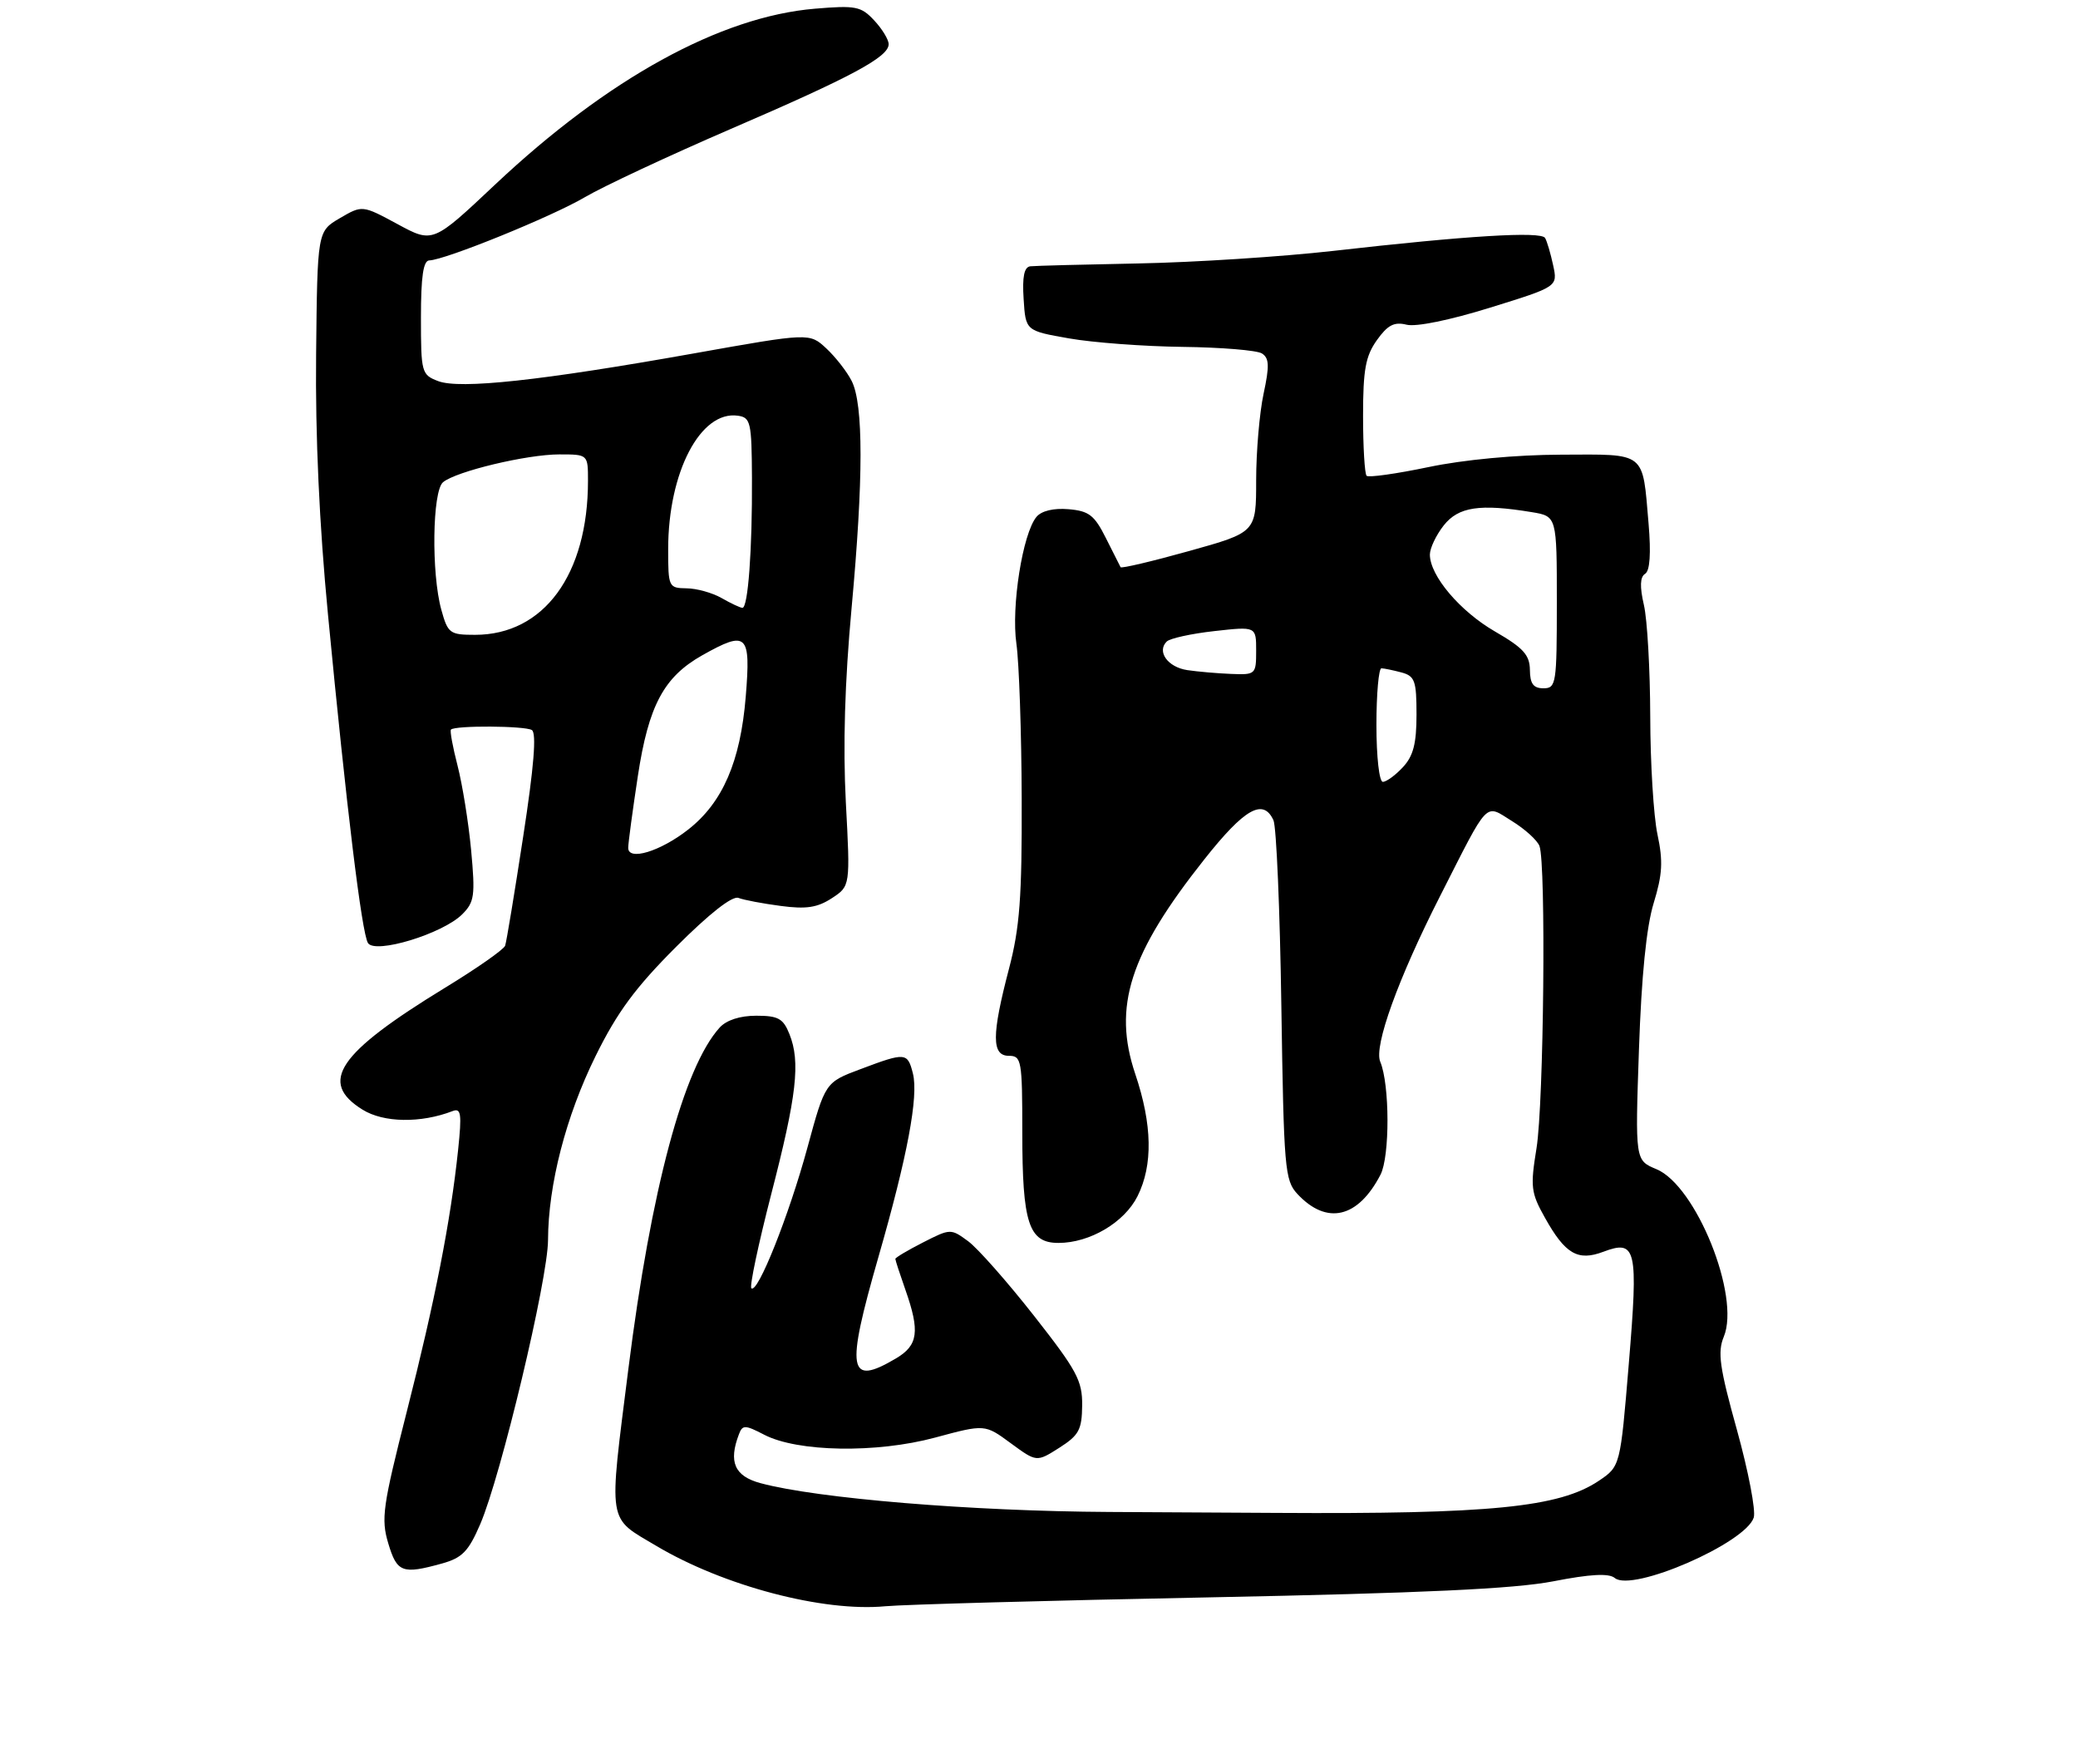 <?xml version="1.0" encoding="UTF-8" standalone="no"?>
<!DOCTYPE svg PUBLIC "-//W3C//DTD SVG 1.1//EN" "http://www.w3.org/Graphics/SVG/1.1/DTD/svg11.dtd" >
<svg xmlns="http://www.w3.org/2000/svg" xmlns:xlink="http://www.w3.org/1999/xlink" version="1.1" viewBox="0 0 311 264">
 <g >
 <path fill="currentColor"
d=" M 181.00 239.04 C 213.02 238.40 226.60 237.77 232.46 236.64 C 238.04 235.55 240.79 235.41 241.67 236.14 C 244.28 238.31 261.25 230.93 262.47 227.10 C 262.80 226.06 261.67 220.17 259.96 214.00 C 257.35 204.63 257.03 202.34 257.99 200.03 C 260.50 193.97 253.84 177.42 247.90 174.96 C 244.72 173.64 244.72 173.64 245.29 157.07 C 245.67 146.04 246.40 138.72 247.49 135.16 C 248.81 130.85 248.92 128.88 248.06 124.86 C 247.48 122.13 246.99 114.19 246.98 107.20 C 246.96 100.22 246.54 92.71 246.03 90.53 C 245.40 87.79 245.45 86.34 246.21 85.87 C 246.93 85.43 247.11 82.84 246.73 78.35 C 245.80 67.46 246.47 67.99 233.64 68.04 C 226.87 68.06 219.08 68.79 213.78 69.90 C 208.98 70.90 204.82 71.49 204.53 71.20 C 204.24 70.90 204.00 66.87 204.00 62.24 C 204.00 55.32 204.37 53.29 206.07 50.90 C 207.68 48.64 208.66 48.13 210.51 48.59 C 211.92 48.95 217.03 47.90 223.01 46.04 C 233.14 42.90 233.14 42.90 232.45 39.70 C 232.07 37.94 231.53 36.10 231.24 35.61 C 230.63 34.59 219.62 35.26 199.50 37.55 C 191.80 38.42 178.75 39.26 170.50 39.42 C 162.25 39.58 154.91 39.77 154.20 39.85 C 153.28 39.96 152.98 41.41 153.20 44.75 C 153.50 49.50 153.50 49.50 160.00 50.64 C 163.57 51.27 171.22 51.84 177.00 51.91 C 182.78 51.98 188.11 52.42 188.86 52.89 C 189.96 53.59 190.01 54.74 189.11 58.93 C 188.50 61.77 188.00 67.60 188.00 71.88 C 188.00 79.66 188.00 79.66 177.96 82.46 C 172.45 84.00 167.83 85.09 167.71 84.88 C 167.60 84.67 166.60 82.70 165.50 80.50 C 163.79 77.09 162.98 76.46 159.91 76.20 C 157.68 76.01 155.87 76.45 155.12 77.35 C 153.05 79.85 151.32 90.78 152.12 96.35 C 152.52 99.18 152.88 109.60 152.91 119.50 C 152.96 134.31 152.62 138.83 151.00 145.00 C 148.40 154.93 148.40 158.00 151.00 158.00 C 152.88 158.00 153.00 158.67 153.00 169.45 C 153.00 183.06 153.96 186.00 158.41 186.00 C 163.11 186.00 168.28 182.94 170.25 179.00 C 172.57 174.35 172.46 168.30 169.91 160.73 C 166.51 150.63 169.06 142.70 180.26 128.58 C 186.28 120.98 189.06 119.41 190.59 122.75 C 191.03 123.71 191.56 136.20 191.77 150.50 C 192.14 174.89 192.28 176.63 194.17 178.67 C 198.56 183.38 203.24 182.30 206.61 175.79 C 208.02 173.06 208.00 162.27 206.57 158.88 C 205.59 156.57 209.25 146.44 215.51 134.13 C 222.96 119.47 222.15 120.31 226.30 122.88 C 228.23 124.07 230.07 125.74 230.40 126.60 C 231.40 129.22 231.05 165.08 229.96 171.82 C 229.02 177.62 229.12 178.49 231.22 182.23 C 234.25 187.66 236.14 188.76 239.94 187.33 C 244.90 185.46 245.21 186.80 243.77 204.10 C 242.50 219.43 242.50 219.43 239.28 221.60 C 233.37 225.57 223.03 226.60 191.00 226.40 C 189.07 226.39 177.82 226.33 166.00 226.26 C 145.41 226.15 122.31 224.24 113.82 221.95 C 109.93 220.90 109.00 218.78 110.60 214.61 C 111.13 213.21 111.51 213.22 114.35 214.69 C 119.34 217.30 131.16 217.50 139.95 215.13 C 147.40 213.12 147.40 213.12 151.27 215.97 C 155.14 218.81 155.14 218.81 158.53 216.66 C 161.48 214.78 161.92 213.96 161.96 210.32 C 162.00 206.61 161.17 205.08 154.75 196.90 C 150.76 191.82 146.33 186.80 144.89 185.74 C 142.30 183.84 142.24 183.84 138.14 185.93 C 135.86 187.09 134.00 188.20 134.00 188.39 C 134.00 188.59 134.68 190.66 135.50 193.00 C 137.70 199.24 137.42 201.32 134.10 203.28 C 126.94 207.51 126.55 205.21 131.47 188.10 C 135.80 173.06 137.49 164.08 136.63 160.65 C 135.83 157.48 135.54 157.45 128.79 159.99 C 123.50 161.97 123.50 161.97 120.83 171.78 C 118.06 181.94 113.37 193.70 112.45 192.78 C 112.16 192.49 113.50 186.19 115.41 178.76 C 119.25 163.94 119.82 158.90 118.15 154.75 C 117.22 152.41 116.47 152.00 113.18 152.00 C 110.74 152.00 108.71 152.66 107.70 153.78 C 102.32 159.73 97.43 177.98 94.05 204.81 C 91.07 228.48 90.83 226.94 98.25 231.35 C 108.31 237.33 123.19 241.25 132.50 240.37 C 135.25 240.11 157.07 239.51 181.00 239.04 Z  M 66.13 233.98 C 69.18 233.13 70.11 232.18 71.88 228.07 C 74.98 220.85 82.00 191.45 82.02 185.57 C 82.05 177.29 84.69 167.05 89.14 158.03 C 92.37 151.48 95.10 147.78 101.19 141.69 C 106.18 136.70 109.60 134.02 110.52 134.37 C 111.32 134.68 114.17 135.22 116.85 135.57 C 120.66 136.08 122.34 135.82 124.50 134.41 C 127.26 132.60 127.26 132.60 126.59 120.05 C 126.15 111.62 126.43 102.08 127.45 91.00 C 129.23 71.68 129.24 60.49 127.46 57.00 C 126.76 55.62 125.06 53.44 123.68 52.15 C 121.16 49.80 121.16 49.80 103.83 52.89 C 80.92 56.97 68.84 58.27 65.57 57.03 C 63.09 56.08 63.00 55.76 63.00 47.52 C 63.00 41.39 63.35 38.99 64.25 38.97 C 66.64 38.90 82.62 32.41 87.55 29.50 C 90.27 27.90 100.08 23.31 109.34 19.31 C 127.53 11.47 133.00 8.53 133.00 6.61 C 133.00 5.93 132.03 4.33 130.84 3.06 C 128.87 0.94 128.08 0.79 121.97 1.30 C 107.81 2.49 90.95 11.76 74.10 27.62 C 64.78 36.40 64.78 36.40 59.50 33.54 C 54.22 30.69 54.22 30.69 50.86 32.65 C 47.50 34.62 47.50 34.62 47.31 53.06 C 47.18 65.19 47.79 78.51 49.09 92.00 C 51.86 120.91 54.14 139.61 55.07 141.12 C 56.13 142.82 66.26 139.74 69.18 136.82 C 71.01 134.99 71.14 134.03 70.51 127.22 C 70.12 123.06 69.20 117.37 68.48 114.58 C 67.76 111.79 67.31 109.36 67.49 109.18 C 68.12 108.54 78.56 108.61 79.60 109.25 C 80.32 109.70 79.91 114.76 78.30 125.20 C 77.01 133.62 75.80 140.96 75.60 141.52 C 75.40 142.09 71.34 144.93 66.58 147.83 C 50.55 157.63 47.64 161.94 54.25 166.05 C 57.40 168.02 62.96 168.11 67.74 166.27 C 69.01 165.78 69.13 166.67 68.56 172.10 C 67.44 182.74 65.10 194.68 60.89 211.21 C 57.27 225.44 57.01 227.29 58.11 230.96 C 59.41 235.32 60.21 235.62 66.13 233.98 Z  M 206.00 108.50 C 206.00 103.83 206.34 100.01 206.75 100.01 C 207.16 100.02 208.51 100.30 209.75 100.63 C 211.75 101.17 212.00 101.87 212.00 106.93 C 212.00 111.28 211.52 113.14 209.96 114.81 C 208.84 116.02 207.49 117.00 206.96 117.00 C 206.42 117.00 206.00 113.27 206.00 108.50 Z  M 228.97 100.25 C 228.94 98.00 227.98 96.95 223.74 94.50 C 218.50 91.47 214.00 86.15 214.00 82.99 C 214.00 82.04 214.93 80.08 216.07 78.63 C 218.27 75.84 221.47 75.36 229.25 76.64 C 233.00 77.26 233.00 77.26 233.00 90.13 C 233.00 102.33 232.90 103.00 231.00 103.00 C 229.49 103.00 228.99 102.32 228.97 100.25 Z  M 177.69 100.28 C 174.77 99.84 173.09 97.50 174.62 96.00 C 175.10 95.53 178.31 94.82 181.75 94.44 C 188.00 93.74 188.00 93.74 188.00 97.37 C 188.00 100.92 187.92 101.00 184.25 100.85 C 182.19 100.77 179.24 100.51 177.69 100.28 Z  M 94.02 126.86 C 94.03 126.11 94.68 121.29 95.46 116.15 C 97.07 105.56 99.35 101.30 105.12 98.05 C 111.82 94.29 112.38 94.83 111.61 104.25 C 110.82 113.95 108.16 120.10 103.00 124.14 C 98.80 127.43 93.99 128.88 94.02 126.86 Z  M 66.05 91.25 C 64.54 85.80 64.70 73.49 66.31 72.16 C 68.28 70.53 78.85 68.00 83.71 68.00 C 88.00 68.00 88.00 68.00 88.00 71.95 C 88.00 85.98 81.39 95.00 71.10 95.00 C 67.32 95.00 67.03 94.79 66.05 91.25 Z  M 108.00 89.50 C 106.62 88.71 104.26 88.05 102.75 88.04 C 100.07 88.00 100.00 87.85 100.00 82.18 C 100.00 70.67 104.84 61.40 110.44 62.21 C 112.34 62.48 112.50 63.19 112.54 71.50 C 112.60 82.29 111.95 91.01 111.11 90.96 C 110.78 90.95 109.38 90.29 108.00 89.50 Z "/>
</g>
</svg>